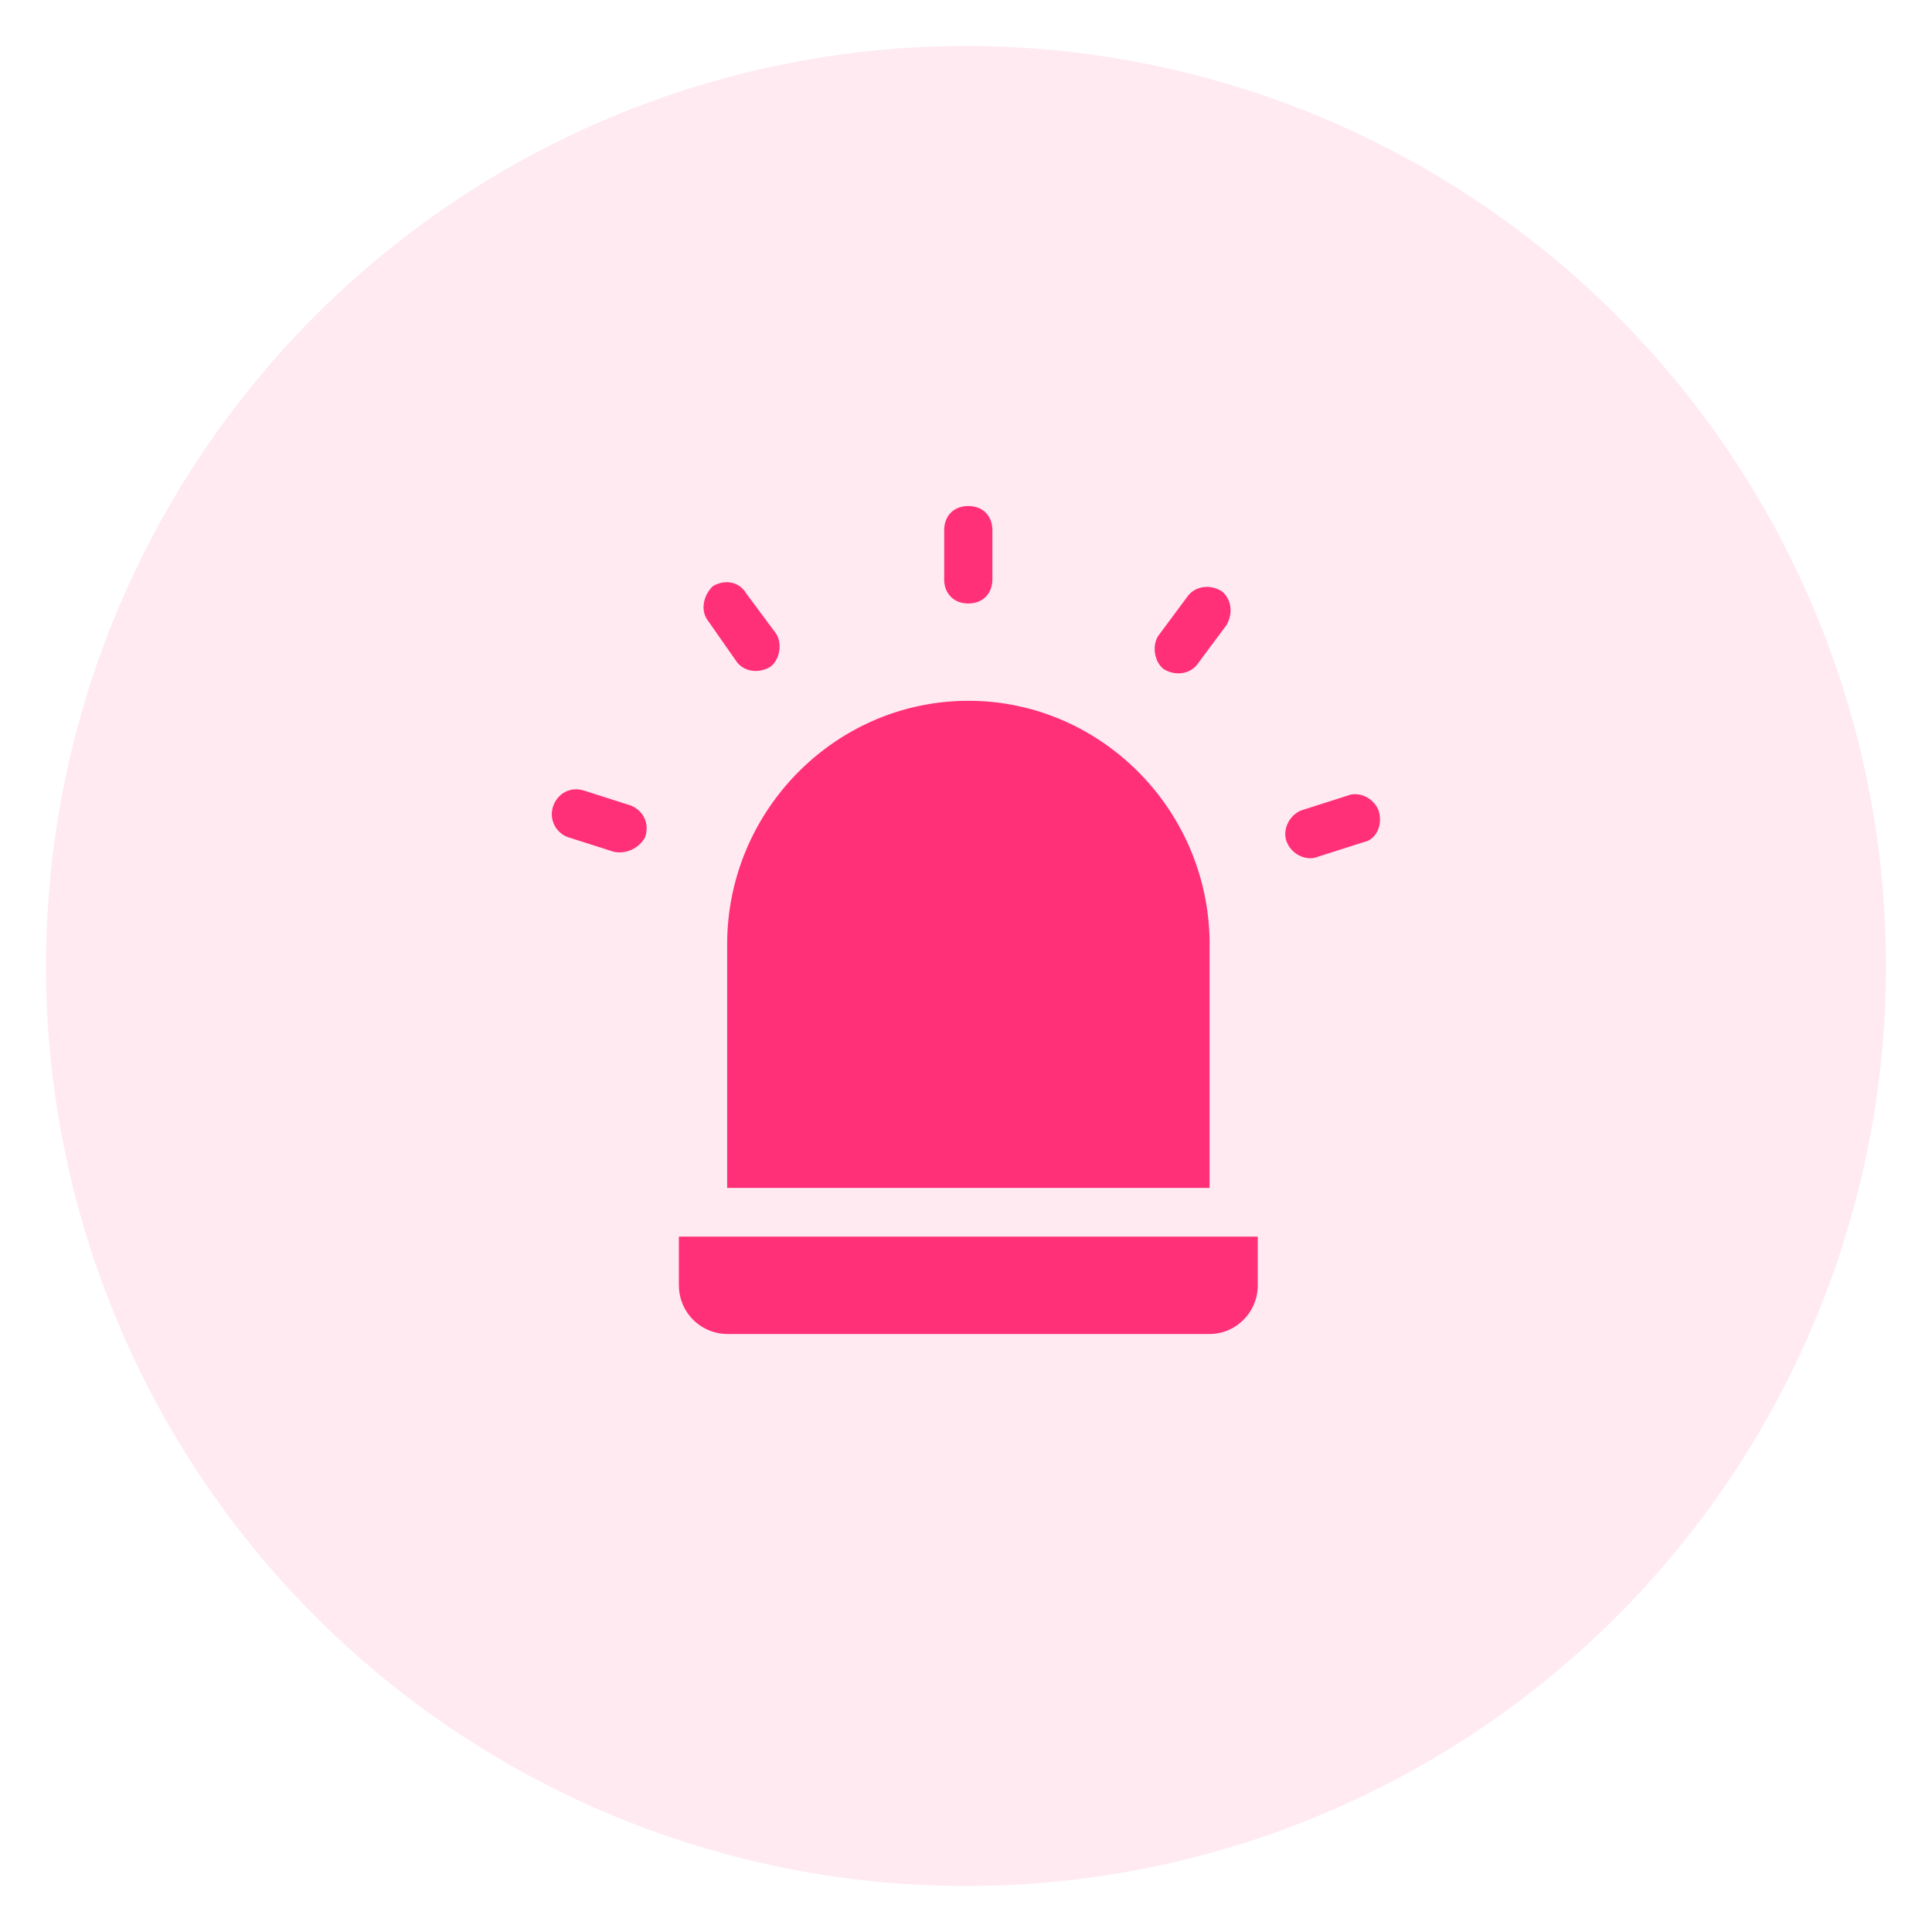 <svg t="1568003696568" class="icon" viewBox="0 0 1024 1024" version="1.1" xmlns="http://www.w3.org/2000/svg" p-id="4849" width="32" height="32"><path d="M512 512m-487.619 0a487.619 487.619 0 1 0 975.238 0 487.619 487.619 0 1 0-975.238 0Z" fill="#FF2F78" opacity=".099" p-id="4850"></path><path d="M722.968 446.293l-24.308 7.753c-6.412 2.609-14.043-1.268-16.628-7.753-2.56-6.461 1.268-14.165 7.68-16.774l24.308-7.753c6.412-2.609 14.043 1.268 16.628 7.753 2.511 7.753-1.317 15.506-7.68 16.774zM334.263 426.91c6.412 2.609 10.191 9.021 7.68 16.798a15.482 15.482 0 0 1-16.628 7.753l-24.308-7.753a12.971 12.971 0 0 1-7.68-16.798c2.584-6.461 8.948-10.289 16.628-7.753l24.308 7.753z m295.302-110.982c3.852-5.144 11.532-6.485 17.896-2.609 5.096 3.901 6.339 11.63 2.56 18.042l-15.36 20.675c-3.828 5.144-11.508 6.485-17.871 2.609-5.12-3.901-6.363-12.922-2.584-18.042l15.36-20.675z m-239.08 34.84l-15.36-21.943c-3.828-5.12-2.56-12.898 2.584-18.042 6.412-3.901 14.043-2.609 17.896 3.877l15.36 20.651c3.828 5.144 2.56 14.19-2.584 18.042-6.363 3.901-14.043 2.609-17.896-2.584z m109.958-43.886V281.112c0-7.753 5.096-12.898 12.776-12.898 7.68 0 12.776 5.144 12.776 12.922v25.795c0 7.753-5.12 12.922-12.776 12.922-7.631 0-12.8-5.169-12.8-12.922z m140.654 193.634v129.097H385.414V500.541c0-70.997 57.539-129.097 127.878-129.097 70.266 0 127.829 58.1 127.829 129.097z m-281.283 180.712v-25.795h306.834v25.795c0 14.19-11.508 25.819-25.551 25.819H385.414a25.795 25.795 0 0 1-25.576-25.819z" fill="#FF2F78" p-id="4851"></path></svg>